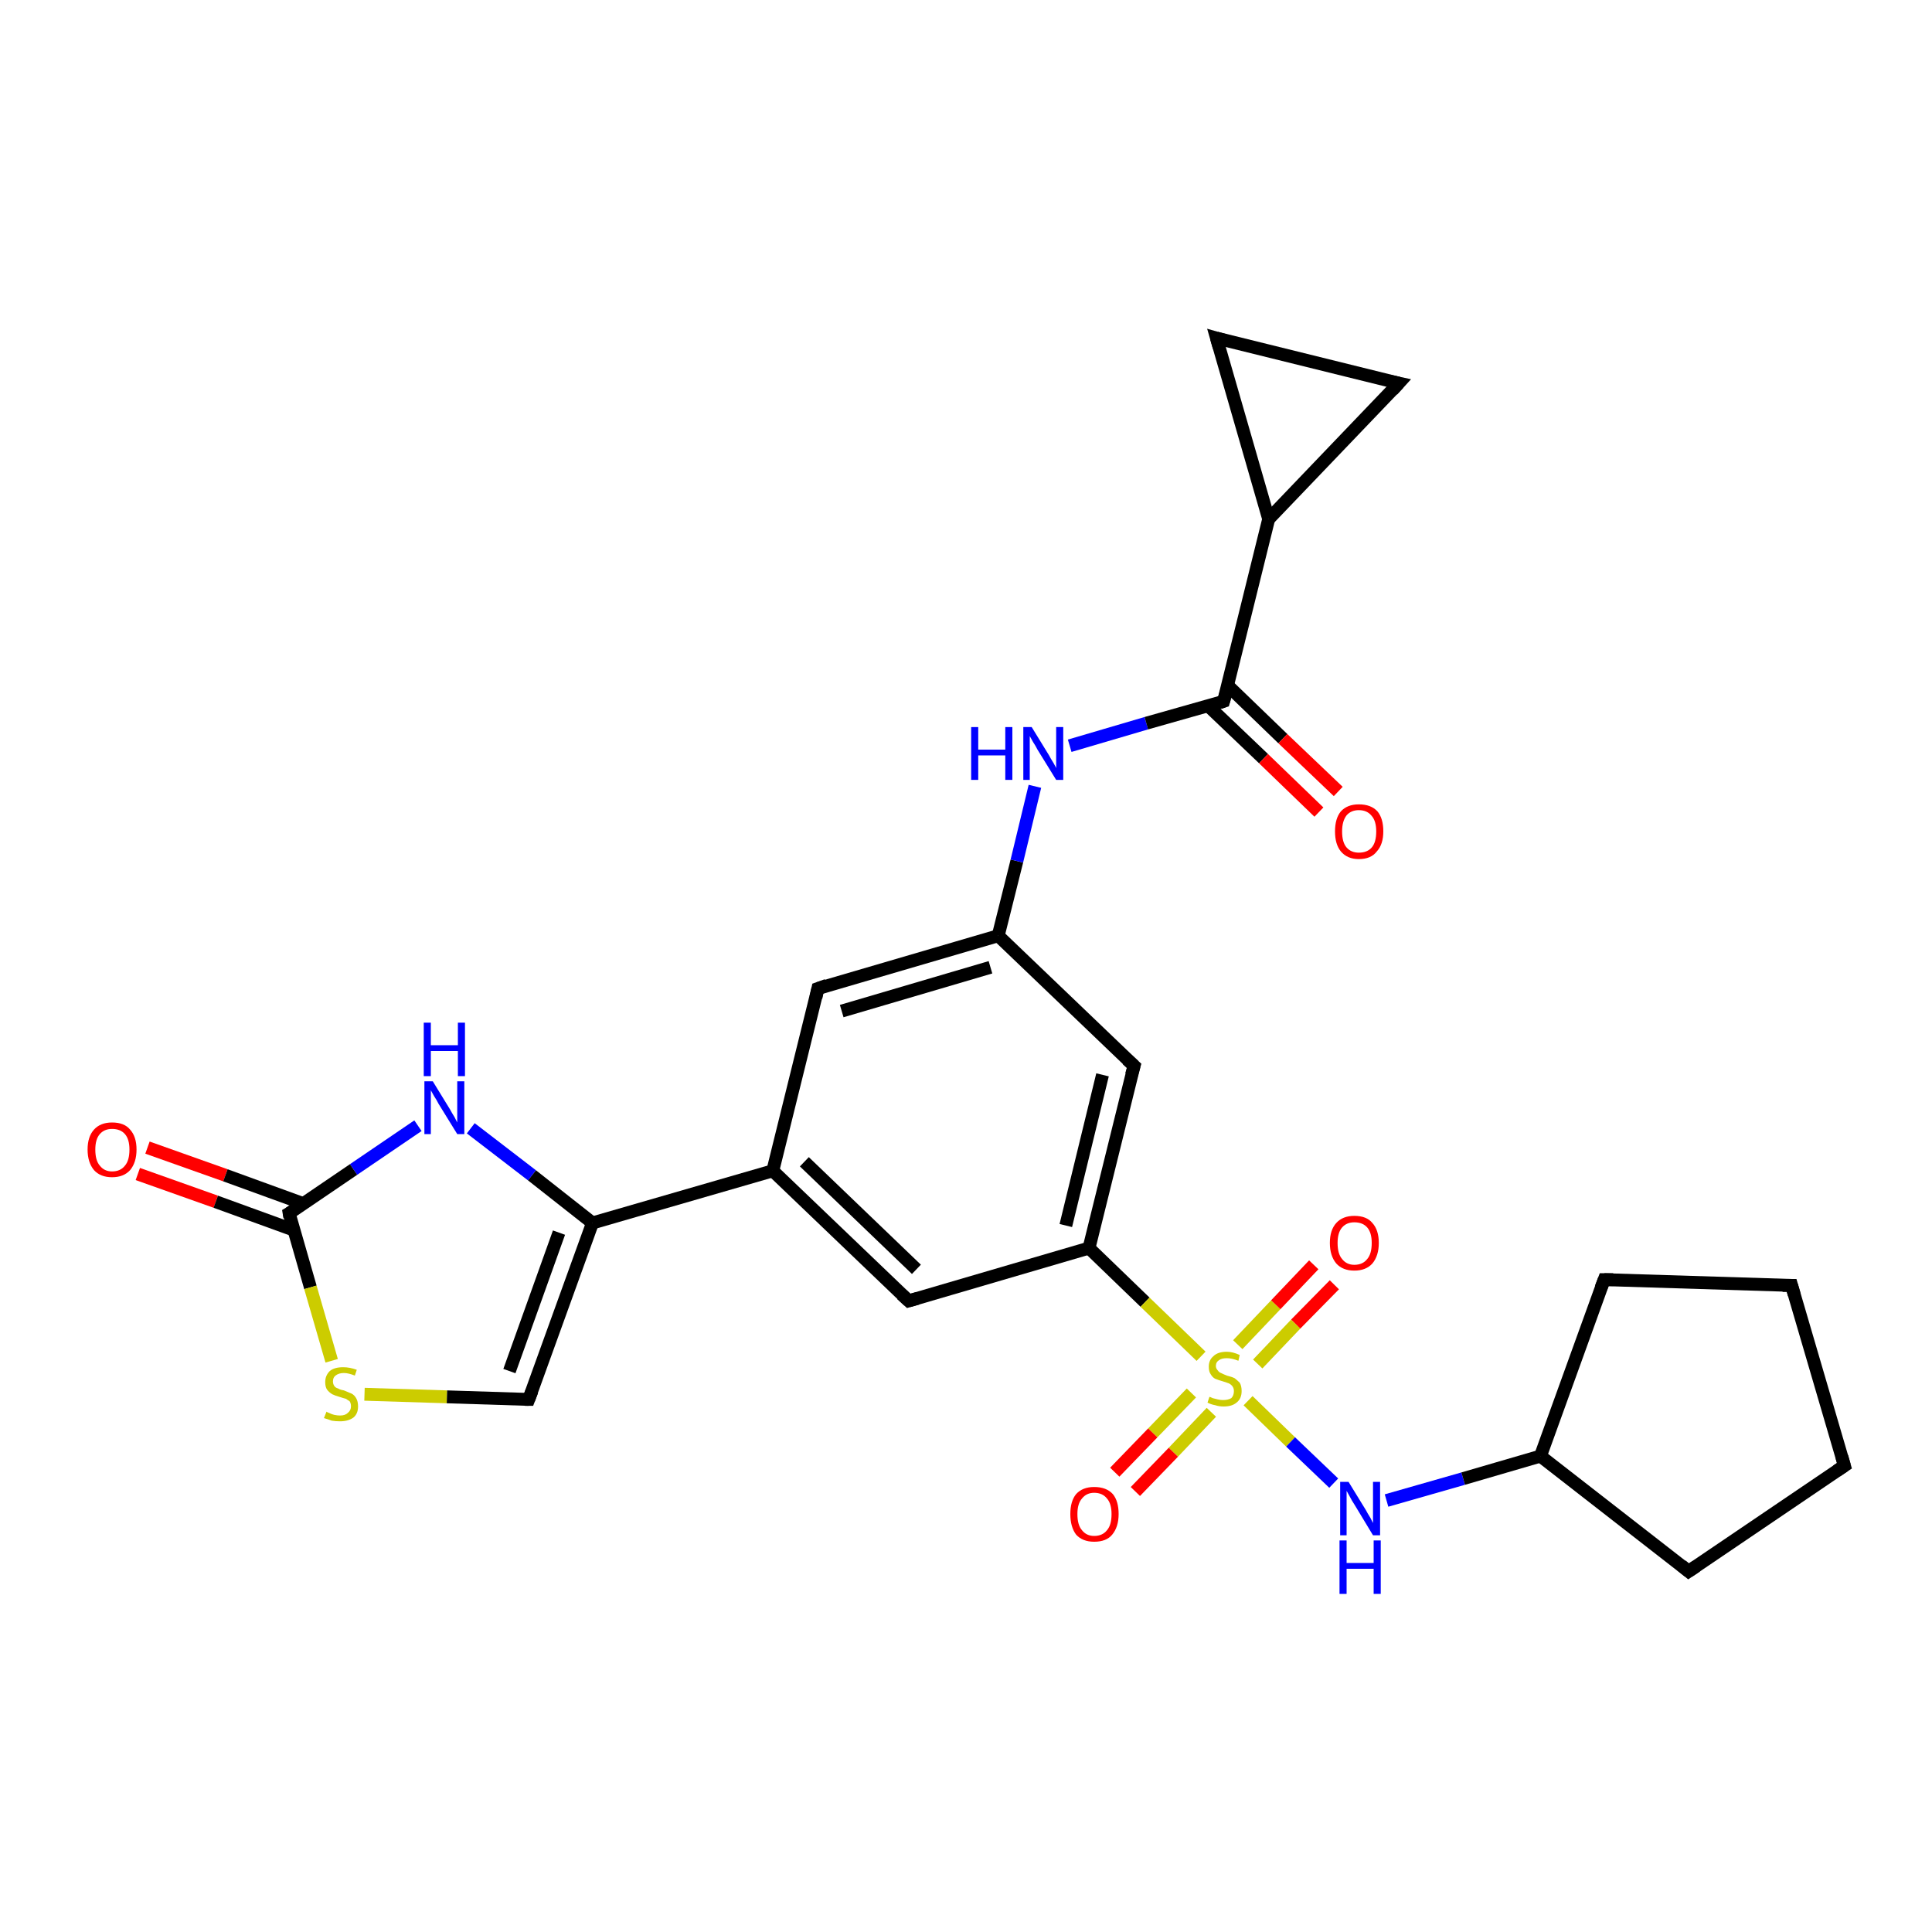 <?xml version='1.0' encoding='iso-8859-1'?>
<svg version='1.1' baseProfile='full'
              xmlns='http://www.w3.org/2000/svg'
                      xmlns:rdkit='http://www.rdkit.org/xml'
                      xmlns:xlink='http://www.w3.org/1999/xlink'
                  xml:space='preserve'
width='300px' height='300px' viewBox='0 0 300 300'>
<!-- END OF HEADER -->
<rect style='opacity:1.0;fill:#FFFFFF;stroke:none' width='300.0' height='300.0' x='0.0' y='0.0'> </rect>
<path class='bond-0 atom-0 atom-1' d='M 22.9,178.2 L 35.0,182.5' style='fill:none;fill-rule:evenodd;stroke:#FF0000;stroke-width:2.0px;stroke-linecap:butt;stroke-linejoin:miter;stroke-opacity:1' />
<path class='bond-0 atom-0 atom-1' d='M 35.0,182.5 L 47.1,186.9' style='fill:none;fill-rule:evenodd;stroke:#000000;stroke-width:2.0px;stroke-linecap:butt;stroke-linejoin:miter;stroke-opacity:1' />
<path class='bond-0 atom-0 atom-1' d='M 21.4,182.3 L 33.5,186.6' style='fill:none;fill-rule:evenodd;stroke:#FF0000;stroke-width:2.0px;stroke-linecap:butt;stroke-linejoin:miter;stroke-opacity:1' />
<path class='bond-0 atom-0 atom-1' d='M 33.5,186.6 L 45.6,191.0' style='fill:none;fill-rule:evenodd;stroke:#000000;stroke-width:2.0px;stroke-linecap:butt;stroke-linejoin:miter;stroke-opacity:1' />
<path class='bond-1 atom-1 atom-2' d='M 44.9,188.4 L 48.2,199.9' style='fill:none;fill-rule:evenodd;stroke:#000000;stroke-width:2.0px;stroke-linecap:butt;stroke-linejoin:miter;stroke-opacity:1' />
<path class='bond-1 atom-1 atom-2' d='M 48.2,199.9 L 51.5,211.3' style='fill:none;fill-rule:evenodd;stroke:#CCCC00;stroke-width:2.0px;stroke-linecap:butt;stroke-linejoin:miter;stroke-opacity:1' />
<path class='bond-2 atom-2 atom-3' d='M 56.6,216.5 L 69.4,216.9' style='fill:none;fill-rule:evenodd;stroke:#CCCC00;stroke-width:2.0px;stroke-linecap:butt;stroke-linejoin:miter;stroke-opacity:1' />
<path class='bond-2 atom-2 atom-3' d='M 69.4,216.9 L 82.1,217.3' style='fill:none;fill-rule:evenodd;stroke:#000000;stroke-width:2.0px;stroke-linecap:butt;stroke-linejoin:miter;stroke-opacity:1' />
<path class='bond-3 atom-3 atom-4' d='M 82.1,217.3 L 92.0,189.9' style='fill:none;fill-rule:evenodd;stroke:#000000;stroke-width:2.0px;stroke-linecap:butt;stroke-linejoin:miter;stroke-opacity:1' />
<path class='bond-3 atom-3 atom-4' d='M 79.1,212.9 L 86.8,191.4' style='fill:none;fill-rule:evenodd;stroke:#000000;stroke-width:2.0px;stroke-linecap:butt;stroke-linejoin:miter;stroke-opacity:1' />
<path class='bond-4 atom-4 atom-5' d='M 92.0,189.9 L 120.0,181.8' style='fill:none;fill-rule:evenodd;stroke:#000000;stroke-width:2.0px;stroke-linecap:butt;stroke-linejoin:miter;stroke-opacity:1' />
<path class='bond-5 atom-5 atom-6' d='M 120.0,181.8 L 141.1,202.0' style='fill:none;fill-rule:evenodd;stroke:#000000;stroke-width:2.0px;stroke-linecap:butt;stroke-linejoin:miter;stroke-opacity:1' />
<path class='bond-5 atom-5 atom-6' d='M 124.9,180.4 L 142.3,197.1' style='fill:none;fill-rule:evenodd;stroke:#000000;stroke-width:2.0px;stroke-linecap:butt;stroke-linejoin:miter;stroke-opacity:1' />
<path class='bond-6 atom-6 atom-7' d='M 141.1,202.0 L 169.1,193.8' style='fill:none;fill-rule:evenodd;stroke:#000000;stroke-width:2.0px;stroke-linecap:butt;stroke-linejoin:miter;stroke-opacity:1' />
<path class='bond-7 atom-7 atom-8' d='M 169.1,193.8 L 176.1,165.5' style='fill:none;fill-rule:evenodd;stroke:#000000;stroke-width:2.0px;stroke-linecap:butt;stroke-linejoin:miter;stroke-opacity:1' />
<path class='bond-7 atom-7 atom-8' d='M 165.5,190.3 L 171.2,166.9' style='fill:none;fill-rule:evenodd;stroke:#000000;stroke-width:2.0px;stroke-linecap:butt;stroke-linejoin:miter;stroke-opacity:1' />
<path class='bond-8 atom-8 atom-9' d='M 176.1,165.5 L 155.0,145.3' style='fill:none;fill-rule:evenodd;stroke:#000000;stroke-width:2.0px;stroke-linecap:butt;stroke-linejoin:miter;stroke-opacity:1' />
<path class='bond-9 atom-9 atom-10' d='M 155.0,145.3 L 157.9,133.7' style='fill:none;fill-rule:evenodd;stroke:#000000;stroke-width:2.0px;stroke-linecap:butt;stroke-linejoin:miter;stroke-opacity:1' />
<path class='bond-9 atom-9 atom-10' d='M 157.9,133.7 L 160.7,122.1' style='fill:none;fill-rule:evenodd;stroke:#0000FF;stroke-width:2.0px;stroke-linecap:butt;stroke-linejoin:miter;stroke-opacity:1' />
<path class='bond-10 atom-10 atom-11' d='M 166.1,115.8 L 178.0,112.3' style='fill:none;fill-rule:evenodd;stroke:#0000FF;stroke-width:2.0px;stroke-linecap:butt;stroke-linejoin:miter;stroke-opacity:1' />
<path class='bond-10 atom-10 atom-11' d='M 178.0,112.3 L 190.0,108.9' style='fill:none;fill-rule:evenodd;stroke:#000000;stroke-width:2.0px;stroke-linecap:butt;stroke-linejoin:miter;stroke-opacity:1' />
<path class='bond-11 atom-11 atom-12' d='M 187.6,109.6 L 196.2,117.8' style='fill:none;fill-rule:evenodd;stroke:#000000;stroke-width:2.0px;stroke-linecap:butt;stroke-linejoin:miter;stroke-opacity:1' />
<path class='bond-11 atom-11 atom-12' d='M 196.2,117.8 L 204.8,126.1' style='fill:none;fill-rule:evenodd;stroke:#FF0000;stroke-width:2.0px;stroke-linecap:butt;stroke-linejoin:miter;stroke-opacity:1' />
<path class='bond-11 atom-11 atom-12' d='M 190.6,106.4 L 199.2,114.7' style='fill:none;fill-rule:evenodd;stroke:#000000;stroke-width:2.0px;stroke-linecap:butt;stroke-linejoin:miter;stroke-opacity:1' />
<path class='bond-11 atom-11 atom-12' d='M 199.2,114.7 L 207.8,122.9' style='fill:none;fill-rule:evenodd;stroke:#FF0000;stroke-width:2.0px;stroke-linecap:butt;stroke-linejoin:miter;stroke-opacity:1' />
<path class='bond-12 atom-11 atom-13' d='M 190.0,108.9 L 197.0,80.6' style='fill:none;fill-rule:evenodd;stroke:#000000;stroke-width:2.0px;stroke-linecap:butt;stroke-linejoin:miter;stroke-opacity:1' />
<path class='bond-13 atom-13 atom-14' d='M 197.0,80.6 L 188.9,52.5' style='fill:none;fill-rule:evenodd;stroke:#000000;stroke-width:2.0px;stroke-linecap:butt;stroke-linejoin:miter;stroke-opacity:1' />
<path class='bond-14 atom-14 atom-15' d='M 188.9,52.5 L 217.2,59.5' style='fill:none;fill-rule:evenodd;stroke:#000000;stroke-width:2.0px;stroke-linecap:butt;stroke-linejoin:miter;stroke-opacity:1' />
<path class='bond-15 atom-9 atom-16' d='M 155.0,145.3 L 127.0,153.5' style='fill:none;fill-rule:evenodd;stroke:#000000;stroke-width:2.0px;stroke-linecap:butt;stroke-linejoin:miter;stroke-opacity:1' />
<path class='bond-15 atom-9 atom-16' d='M 153.8,150.2 L 130.7,157.0' style='fill:none;fill-rule:evenodd;stroke:#000000;stroke-width:2.0px;stroke-linecap:butt;stroke-linejoin:miter;stroke-opacity:1' />
<path class='bond-16 atom-7 atom-17' d='M 169.1,193.8 L 177.8,202.2' style='fill:none;fill-rule:evenodd;stroke:#000000;stroke-width:2.0px;stroke-linecap:butt;stroke-linejoin:miter;stroke-opacity:1' />
<path class='bond-16 atom-7 atom-17' d='M 177.8,202.2 L 186.5,210.6' style='fill:none;fill-rule:evenodd;stroke:#CCCC00;stroke-width:2.0px;stroke-linecap:butt;stroke-linejoin:miter;stroke-opacity:1' />
<path class='bond-17 atom-17 atom-18' d='M 185.0,216.3 L 179.0,222.5' style='fill:none;fill-rule:evenodd;stroke:#CCCC00;stroke-width:2.0px;stroke-linecap:butt;stroke-linejoin:miter;stroke-opacity:1' />
<path class='bond-17 atom-17 atom-18' d='M 179.0,222.5 L 173.1,228.6' style='fill:none;fill-rule:evenodd;stroke:#FF0000;stroke-width:2.0px;stroke-linecap:butt;stroke-linejoin:miter;stroke-opacity:1' />
<path class='bond-17 atom-17 atom-18' d='M 188.1,219.3 L 182.2,225.5' style='fill:none;fill-rule:evenodd;stroke:#CCCC00;stroke-width:2.0px;stroke-linecap:butt;stroke-linejoin:miter;stroke-opacity:1' />
<path class='bond-17 atom-17 atom-18' d='M 182.2,225.5 L 176.3,231.6' style='fill:none;fill-rule:evenodd;stroke:#FF0000;stroke-width:2.0px;stroke-linecap:butt;stroke-linejoin:miter;stroke-opacity:1' />
<path class='bond-18 atom-17 atom-19' d='M 195.3,211.8 L 201.2,205.6' style='fill:none;fill-rule:evenodd;stroke:#CCCC00;stroke-width:2.0px;stroke-linecap:butt;stroke-linejoin:miter;stroke-opacity:1' />
<path class='bond-18 atom-17 atom-19' d='M 201.2,205.6 L 207.2,199.5' style='fill:none;fill-rule:evenodd;stroke:#FF0000;stroke-width:2.0px;stroke-linecap:butt;stroke-linejoin:miter;stroke-opacity:1' />
<path class='bond-18 atom-17 atom-19' d='M 192.2,208.8 L 198.1,202.6' style='fill:none;fill-rule:evenodd;stroke:#CCCC00;stroke-width:2.0px;stroke-linecap:butt;stroke-linejoin:miter;stroke-opacity:1' />
<path class='bond-18 atom-17 atom-19' d='M 198.1,202.6 L 204.0,196.4' style='fill:none;fill-rule:evenodd;stroke:#FF0000;stroke-width:2.0px;stroke-linecap:butt;stroke-linejoin:miter;stroke-opacity:1' />
<path class='bond-19 atom-17 atom-20' d='M 193.8,217.5 L 200.4,223.9' style='fill:none;fill-rule:evenodd;stroke:#CCCC00;stroke-width:2.0px;stroke-linecap:butt;stroke-linejoin:miter;stroke-opacity:1' />
<path class='bond-19 atom-17 atom-20' d='M 200.4,223.9 L 207.1,230.3' style='fill:none;fill-rule:evenodd;stroke:#0000FF;stroke-width:2.0px;stroke-linecap:butt;stroke-linejoin:miter;stroke-opacity:1' />
<path class='bond-20 atom-20 atom-21' d='M 215.3,233.0 L 227.2,229.6' style='fill:none;fill-rule:evenodd;stroke:#0000FF;stroke-width:2.0px;stroke-linecap:butt;stroke-linejoin:miter;stroke-opacity:1' />
<path class='bond-20 atom-20 atom-21' d='M 227.2,229.6 L 239.2,226.1' style='fill:none;fill-rule:evenodd;stroke:#000000;stroke-width:2.0px;stroke-linecap:butt;stroke-linejoin:miter;stroke-opacity:1' />
<path class='bond-21 atom-21 atom-22' d='M 239.2,226.1 L 249.1,198.7' style='fill:none;fill-rule:evenodd;stroke:#000000;stroke-width:2.0px;stroke-linecap:butt;stroke-linejoin:miter;stroke-opacity:1' />
<path class='bond-22 atom-22 atom-23' d='M 249.1,198.7 L 278.2,199.6' style='fill:none;fill-rule:evenodd;stroke:#000000;stroke-width:2.0px;stroke-linecap:butt;stroke-linejoin:miter;stroke-opacity:1' />
<path class='bond-23 atom-23 atom-24' d='M 278.2,199.6 L 286.4,227.6' style='fill:none;fill-rule:evenodd;stroke:#000000;stroke-width:2.0px;stroke-linecap:butt;stroke-linejoin:miter;stroke-opacity:1' />
<path class='bond-24 atom-24 atom-25' d='M 286.4,227.6 L 262.2,244.0' style='fill:none;fill-rule:evenodd;stroke:#000000;stroke-width:2.0px;stroke-linecap:butt;stroke-linejoin:miter;stroke-opacity:1' />
<path class='bond-25 atom-4 atom-26' d='M 92.0,189.9 L 82.6,182.5' style='fill:none;fill-rule:evenodd;stroke:#000000;stroke-width:2.0px;stroke-linecap:butt;stroke-linejoin:miter;stroke-opacity:1' />
<path class='bond-25 atom-4 atom-26' d='M 82.6,182.5 L 73.1,175.2' style='fill:none;fill-rule:evenodd;stroke:#0000FF;stroke-width:2.0px;stroke-linecap:butt;stroke-linejoin:miter;stroke-opacity:1' />
<path class='bond-26 atom-15 atom-13' d='M 217.2,59.5 L 197.0,80.6' style='fill:none;fill-rule:evenodd;stroke:#000000;stroke-width:2.0px;stroke-linecap:butt;stroke-linejoin:miter;stroke-opacity:1' />
<path class='bond-27 atom-16 atom-5' d='M 127.0,153.5 L 120.0,181.8' style='fill:none;fill-rule:evenodd;stroke:#000000;stroke-width:2.0px;stroke-linecap:butt;stroke-linejoin:miter;stroke-opacity:1' />
<path class='bond-28 atom-25 atom-21' d='M 262.2,244.0 L 239.2,226.1' style='fill:none;fill-rule:evenodd;stroke:#000000;stroke-width:2.0px;stroke-linecap:butt;stroke-linejoin:miter;stroke-opacity:1' />
<path class='bond-29 atom-26 atom-1' d='M 64.9,174.8 L 54.9,181.6' style='fill:none;fill-rule:evenodd;stroke:#0000FF;stroke-width:2.0px;stroke-linecap:butt;stroke-linejoin:miter;stroke-opacity:1' />
<path class='bond-29 atom-26 atom-1' d='M 54.9,181.6 L 44.9,188.4' style='fill:none;fill-rule:evenodd;stroke:#000000;stroke-width:2.0px;stroke-linecap:butt;stroke-linejoin:miter;stroke-opacity:1' />
<path d='M 45.0,189.0 L 44.9,188.4 L 45.4,188.1' style='fill:none;stroke:#000000;stroke-width:2.0px;stroke-linecap:butt;stroke-linejoin:miter;stroke-opacity:1;' />
<path d='M 81.5,217.3 L 82.1,217.3 L 82.6,216.0' style='fill:none;stroke:#000000;stroke-width:2.0px;stroke-linecap:butt;stroke-linejoin:miter;stroke-opacity:1;' />
<path d='M 140.0,201.0 L 141.1,202.0 L 142.5,201.6' style='fill:none;stroke:#000000;stroke-width:2.0px;stroke-linecap:butt;stroke-linejoin:miter;stroke-opacity:1;' />
<path d='M 175.7,166.9 L 176.1,165.5 L 175.0,164.5' style='fill:none;stroke:#000000;stroke-width:2.0px;stroke-linecap:butt;stroke-linejoin:miter;stroke-opacity:1;' />
<path d='M 189.4,109.1 L 190.0,108.9 L 190.4,107.5' style='fill:none;stroke:#000000;stroke-width:2.0px;stroke-linecap:butt;stroke-linejoin:miter;stroke-opacity:1;' />
<path d='M 189.3,53.9 L 188.9,52.5 L 190.3,52.9' style='fill:none;stroke:#000000;stroke-width:2.0px;stroke-linecap:butt;stroke-linejoin:miter;stroke-opacity:1;' />
<path d='M 215.8,59.2 L 217.2,59.5 L 216.2,60.6' style='fill:none;stroke:#000000;stroke-width:2.0px;stroke-linecap:butt;stroke-linejoin:miter;stroke-opacity:1;' />
<path d='M 128.4,153.0 L 127.0,153.5 L 126.7,154.9' style='fill:none;stroke:#000000;stroke-width:2.0px;stroke-linecap:butt;stroke-linejoin:miter;stroke-opacity:1;' />
<path d='M 248.6,200.0 L 249.1,198.7 L 250.5,198.7' style='fill:none;stroke:#000000;stroke-width:2.0px;stroke-linecap:butt;stroke-linejoin:miter;stroke-opacity:1;' />
<path d='M 276.8,199.6 L 278.2,199.6 L 278.6,201.0' style='fill:none;stroke:#000000;stroke-width:2.0px;stroke-linecap:butt;stroke-linejoin:miter;stroke-opacity:1;' />
<path d='M 286.0,226.2 L 286.4,227.6 L 285.2,228.4' style='fill:none;stroke:#000000;stroke-width:2.0px;stroke-linecap:butt;stroke-linejoin:miter;stroke-opacity:1;' />
<path d='M 263.4,243.2 L 262.2,244.0 L 261.1,243.1' style='fill:none;stroke:#000000;stroke-width:2.0px;stroke-linecap:butt;stroke-linejoin:miter;stroke-opacity:1;' />
<path class='atom-0' d='M 13.6 178.5
Q 13.6 176.5, 14.6 175.4
Q 15.6 174.3, 17.4 174.3
Q 19.3 174.3, 20.2 175.4
Q 21.2 176.5, 21.2 178.5
Q 21.2 180.5, 20.2 181.7
Q 19.2 182.8, 17.4 182.8
Q 15.6 182.8, 14.6 181.7
Q 13.6 180.5, 13.6 178.5
M 17.4 181.9
Q 18.7 181.9, 19.4 181.0
Q 20.1 180.2, 20.1 178.5
Q 20.1 176.9, 19.4 176.1
Q 18.7 175.3, 17.4 175.3
Q 16.2 175.3, 15.5 176.1
Q 14.8 176.9, 14.8 178.5
Q 14.8 180.2, 15.5 181.0
Q 16.2 181.9, 17.4 181.9
' fill='#FF0000'/>
<path class='atom-2' d='M 50.7 219.2
Q 50.8 219.3, 51.1 219.4
Q 51.5 219.6, 51.9 219.7
Q 52.4 219.8, 52.8 219.8
Q 53.6 219.8, 54.0 219.4
Q 54.5 219.0, 54.5 218.4
Q 54.5 217.9, 54.3 217.6
Q 54.0 217.4, 53.7 217.2
Q 53.3 217.1, 52.7 216.9
Q 52.0 216.7, 51.6 216.5
Q 51.1 216.2, 50.8 215.8
Q 50.5 215.4, 50.5 214.6
Q 50.5 213.6, 51.2 212.9
Q 51.9 212.3, 53.3 212.3
Q 54.3 212.3, 55.4 212.7
L 55.1 213.6
Q 54.1 213.2, 53.4 213.2
Q 52.6 213.2, 52.1 213.6
Q 51.7 213.9, 51.7 214.5
Q 51.7 214.9, 51.9 215.2
Q 52.1 215.5, 52.5 215.6
Q 52.8 215.8, 53.4 215.9
Q 54.1 216.2, 54.6 216.4
Q 55.0 216.6, 55.3 217.1
Q 55.6 217.6, 55.6 218.4
Q 55.6 219.5, 54.9 220.1
Q 54.1 220.7, 52.8 220.7
Q 52.1 220.7, 51.5 220.6
Q 51.0 220.4, 50.3 220.2
L 50.7 219.2
' fill='#CCCC00'/>
<path class='atom-10' d='M 150.8 112.9
L 151.9 112.9
L 151.9 116.4
L 156.1 116.4
L 156.1 112.9
L 157.2 112.9
L 157.2 121.1
L 156.1 121.1
L 156.1 117.3
L 151.9 117.3
L 151.9 121.1
L 150.8 121.1
L 150.8 112.9
' fill='#0000FF'/>
<path class='atom-10' d='M 160.2 112.9
L 162.9 117.3
Q 163.1 117.7, 163.6 118.5
Q 164.0 119.2, 164.0 119.3
L 164.0 112.9
L 165.1 112.9
L 165.1 121.1
L 164.0 121.1
L 161.1 116.4
Q 160.8 115.8, 160.4 115.2
Q 160.0 114.5, 159.9 114.3
L 159.9 121.1
L 158.9 121.1
L 158.9 112.9
L 160.2 112.9
' fill='#0000FF'/>
<path class='atom-12' d='M 207.3 129.1
Q 207.3 127.1, 208.2 126.0
Q 209.2 124.9, 211.0 124.9
Q 212.9 124.9, 213.9 126.0
Q 214.8 127.1, 214.8 129.1
Q 214.8 131.1, 213.8 132.2
Q 212.9 133.4, 211.0 133.4
Q 209.2 133.4, 208.2 132.2
Q 207.3 131.1, 207.3 129.1
M 211.0 132.4
Q 212.3 132.4, 213.0 131.6
Q 213.7 130.8, 213.7 129.1
Q 213.7 127.5, 213.0 126.7
Q 212.3 125.8, 211.0 125.8
Q 209.8 125.8, 209.1 126.6
Q 208.4 127.5, 208.4 129.1
Q 208.4 130.8, 209.1 131.6
Q 209.8 132.4, 211.0 132.4
' fill='#FF0000'/>
<path class='atom-17' d='M 187.8 216.9
Q 187.9 216.9, 188.3 217.1
Q 188.7 217.2, 189.1 217.3
Q 189.5 217.4, 189.9 217.4
Q 190.7 217.4, 191.2 217.1
Q 191.6 216.7, 191.6 216.0
Q 191.6 215.6, 191.4 215.3
Q 191.2 215.0, 190.8 214.8
Q 190.5 214.7, 189.9 214.5
Q 189.2 214.3, 188.7 214.1
Q 188.3 213.9, 188.0 213.4
Q 187.7 213.0, 187.7 212.2
Q 187.7 211.2, 188.4 210.6
Q 189.1 209.9, 190.5 209.9
Q 191.4 209.9, 192.5 210.4
L 192.3 211.3
Q 191.3 210.9, 190.5 210.9
Q 189.7 210.9, 189.3 211.2
Q 188.8 211.5, 188.8 212.1
Q 188.8 212.5, 189.1 212.8
Q 189.3 213.1, 189.6 213.2
Q 190.0 213.4, 190.5 213.6
Q 191.3 213.8, 191.7 214.0
Q 192.1 214.3, 192.5 214.7
Q 192.8 215.2, 192.8 216.0
Q 192.8 217.2, 192.0 217.8
Q 191.3 218.4, 190.0 218.4
Q 189.3 218.4, 188.7 218.2
Q 188.1 218.1, 187.5 217.8
L 187.8 216.9
' fill='#CCCC00'/>
<path class='atom-18' d='M 166.2 235.1
Q 166.2 233.1, 167.1 232.0
Q 168.1 230.9, 169.9 230.9
Q 171.8 230.9, 172.8 232.0
Q 173.7 233.1, 173.7 235.1
Q 173.7 237.1, 172.7 238.3
Q 171.8 239.4, 169.9 239.4
Q 168.1 239.4, 167.1 238.3
Q 166.2 237.1, 166.2 235.1
M 169.9 238.5
Q 171.2 238.5, 171.9 237.6
Q 172.6 236.8, 172.6 235.1
Q 172.6 233.5, 171.9 232.7
Q 171.2 231.8, 169.9 231.8
Q 168.7 231.8, 168.0 232.7
Q 167.3 233.5, 167.3 235.1
Q 167.3 236.8, 168.0 237.6
Q 168.7 238.5, 169.9 238.5
' fill='#FF0000'/>
<path class='atom-19' d='M 206.5 193.0
Q 206.5 191.0, 207.5 189.9
Q 208.5 188.8, 210.3 188.8
Q 212.2 188.8, 213.1 189.9
Q 214.1 191.0, 214.1 193.0
Q 214.1 195.0, 213.1 196.2
Q 212.1 197.3, 210.3 197.3
Q 208.5 197.3, 207.5 196.2
Q 206.5 195.0, 206.5 193.0
M 210.3 196.4
Q 211.6 196.4, 212.3 195.5
Q 213.0 194.7, 213.0 193.0
Q 213.0 191.4, 212.3 190.6
Q 211.6 189.8, 210.3 189.8
Q 209.1 189.8, 208.4 190.6
Q 207.7 191.4, 207.7 193.0
Q 207.7 194.7, 208.4 195.5
Q 209.1 196.4, 210.3 196.4
' fill='#FF0000'/>
<path class='atom-20' d='M 209.4 230.1
L 212.1 234.5
Q 212.3 234.9, 212.8 235.7
Q 213.2 236.5, 213.2 236.5
L 213.2 230.1
L 214.3 230.1
L 214.3 238.4
L 213.2 238.4
L 210.3 233.6
Q 209.9 233.0, 209.6 232.4
Q 209.2 231.7, 209.1 231.5
L 209.1 238.4
L 208.1 238.4
L 208.1 230.1
L 209.4 230.1
' fill='#0000FF'/>
<path class='atom-20' d='M 208.0 239.2
L 209.1 239.2
L 209.1 242.7
L 213.3 242.7
L 213.3 239.2
L 214.4 239.2
L 214.4 247.5
L 213.3 247.5
L 213.3 243.6
L 209.1 243.6
L 209.1 247.5
L 208.0 247.5
L 208.0 239.2
' fill='#0000FF'/>
<path class='atom-26' d='M 67.2 167.9
L 69.9 172.3
Q 70.1 172.7, 70.6 173.5
Q 71.0 174.3, 71.0 174.3
L 71.0 167.9
L 72.1 167.9
L 72.1 176.1
L 71.0 176.1
L 68.1 171.4
Q 67.8 170.8, 67.4 170.2
Q 67.0 169.5, 66.9 169.3
L 66.9 176.1
L 65.9 176.1
L 65.9 167.9
L 67.2 167.9
' fill='#0000FF'/>
<path class='atom-26' d='M 65.8 158.8
L 66.9 158.8
L 66.9 162.3
L 71.1 162.3
L 71.1 158.8
L 72.2 158.8
L 72.2 167.1
L 71.1 167.1
L 71.1 163.2
L 66.9 163.2
L 66.9 167.1
L 65.8 167.1
L 65.8 158.8
' fill='#0000FF'/>
</svg>
